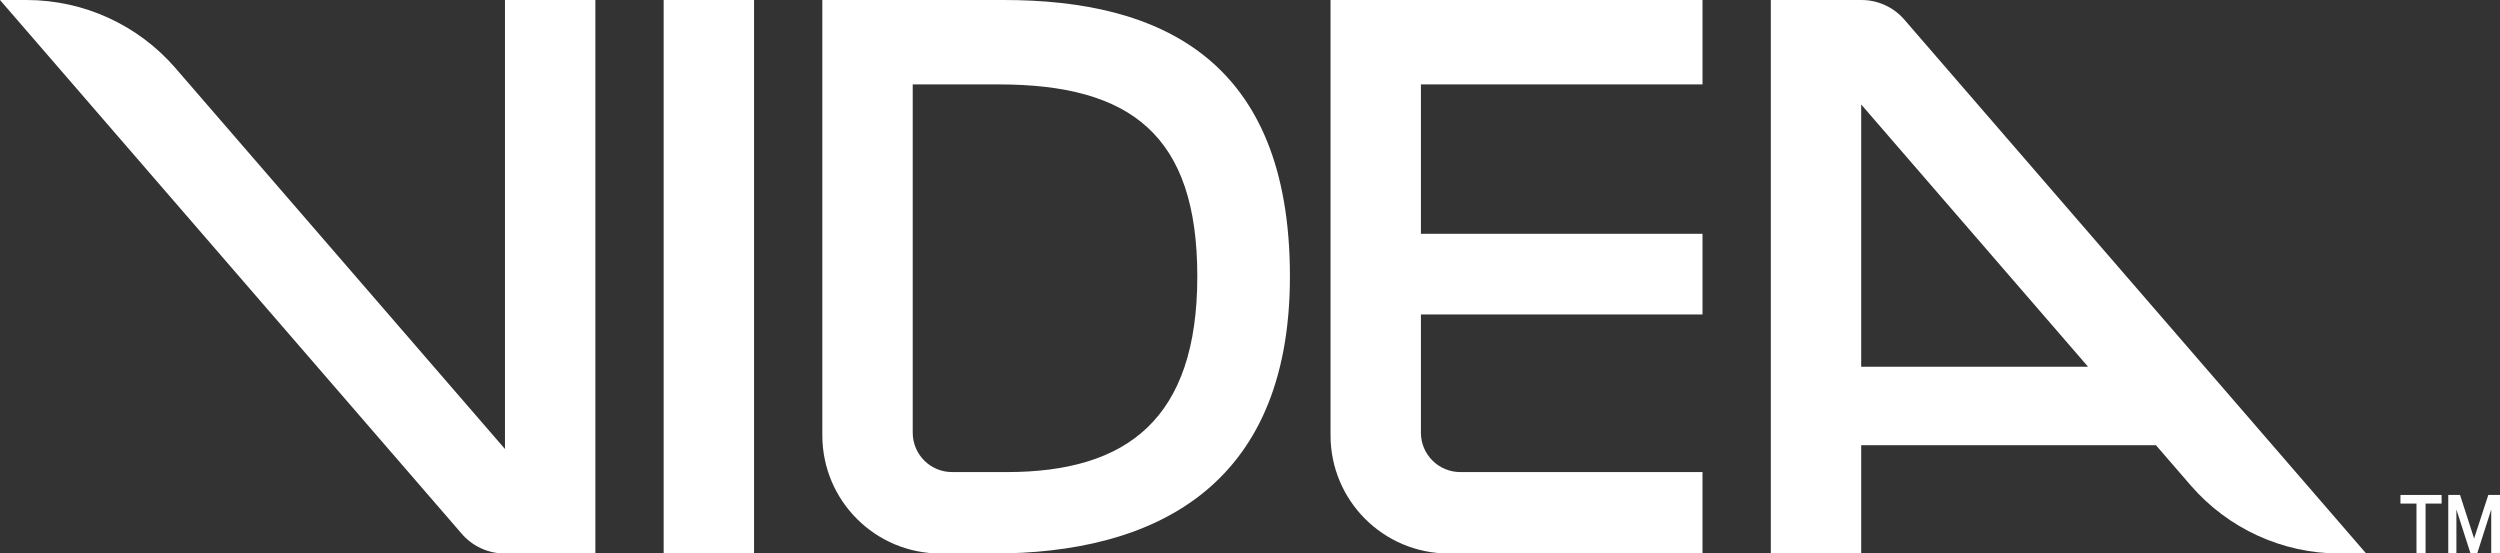 <svg version="1.1" id="Layer_1" x="0px" y="0px"
	 width="379.588px" height="84.04px" viewBox="0 0 379.588 84.04" enable-background="new 0 0 379.588 84.04" xml:space="preserve">
<rect x="0" y="0" width="379.588" height="84.04" fill="#333333" stroke="none"/>
<polygon fill="#FFFFFF" points="371.733,84.039 371.733,75.152 373.521,75.152 375.655,81.76 377.813,75.152 379.588,75.152
	379.588,84.039 378.257,84.039 378.257,77.359 376.123,84.039 375.115,84.039 372.968,77.359 372.968,84.039 "/>
<polygon fill="#FFFFFF" points="366.908,84.039 366.908,76.459 364.473,76.459 364.473,75.152 370.721,75.152 370.721,76.459
	368.287,76.459 368.287,84.039 "/>
<path fill="#FFFFFF" d="M355.24,84.04h4.028L289.143,2.975C287.508,1.086,285.133,0,282.635,0h-0.04h-13.724v84.04h13.724V67.594
	h44.75l5.282,6.106C338.308,80.266,346.56,84.04,355.24,84.04 M282.595,55.686V15.864l34.448,39.822H282.595z"/>
<path fill="#FFFFFF" d="M202.022,66.099V0h56.479v12.816h-42.757v22.682h42.757v12.249h-42.757v17.95c0,3.303,2.677,5.98,5.979,5.98
	h36.777v12.361h-38.54C210.054,84.039,202.022,76.007,202.022,66.099"/>
<path fill="#FFFFFF" d="M124.859,66.099V0h27.56c23.703,0,43.437,8.959,43.437,41.962c0,32.437-21.208,42.078-45.025,42.078h-8.032
	C132.891,84.04,124.859,76.007,124.859,66.099 M138.583,65.697c0,3.304,2.677,5.98,5.98,5.98h8.31
	c18.373,0,28.92-8.166,28.92-29.715c0-21.434-10.094-29.146-30.168-29.146h-13.042V65.697z"/>
<rect x="100.767" fill="#FFFFFF" width="13.724" height="84.039"/>
<path fill="#FFFFFF" d="M76.673,68.175L26.641,10.339C20.961,3.773,12.709,0.001,4.028,0.001H0l70.126,81.063
	c1.634,1.889,4.009,2.975,6.507,2.975h0.04h13.724V0.001H76.673V68.175z"/>
</svg>
